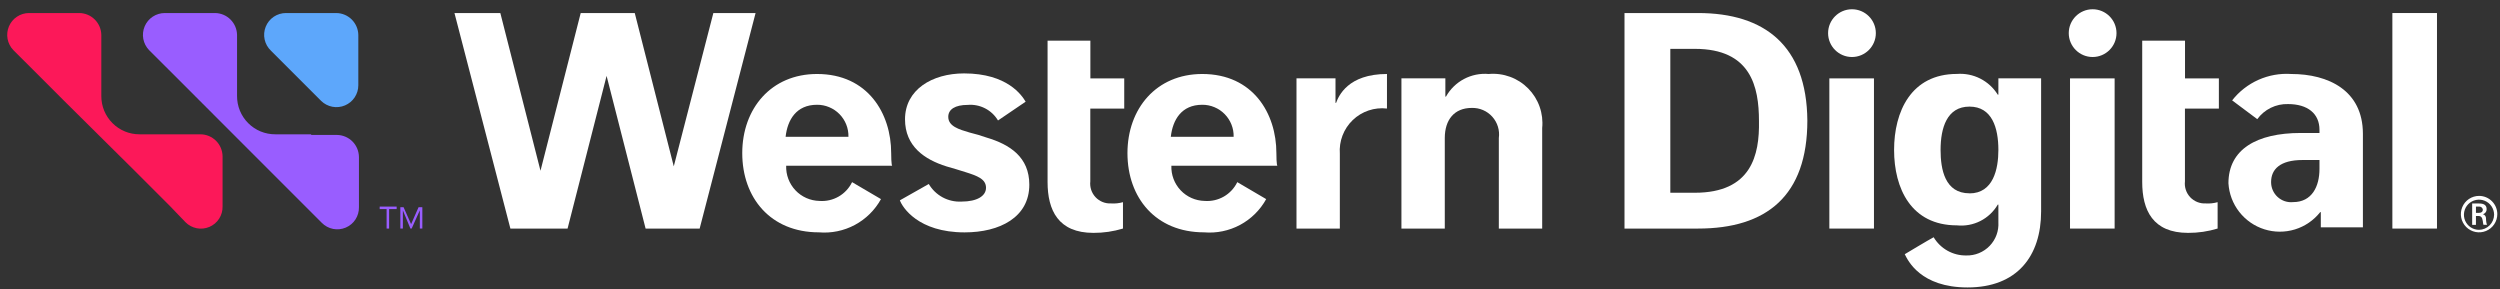 <svg width="173" height="20" viewBox="0 0 173 20" fill="none" xmlns="http://www.w3.org/2000/svg">
<rect x="0" y="0" width="173" height="20" fill="#333333" stroke="none"/>
<path d="M72.497 2.815H75.454V5.424H77.797V7.515H75.449V12.555C75.427 12.753 75.448 12.953 75.511 13.142C75.574 13.33 75.678 13.503 75.814 13.648C75.951 13.793 76.117 13.906 76.302 13.98C76.487 14.054 76.685 14.087 76.884 14.077C77.162 14.096 77.442 14.066 77.71 13.99V15.815C77.048 16.017 76.359 16.118 75.666 16.115C73.231 16.115 72.492 14.55 72.492 12.593V2.815" fill="white"/>
<path d="M99.936 5.42H96.979V15.82H99.979V9.555C99.979 8.294 100.631 7.468 101.849 7.468C102.116 7.461 102.381 7.512 102.625 7.617C102.87 7.722 103.089 7.88 103.267 8.078C103.445 8.277 103.578 8.512 103.656 8.767C103.734 9.022 103.755 9.291 103.719 9.555V15.82H106.719V8.86C106.769 8.36 106.708 7.855 106.54 7.381C106.373 6.908 106.102 6.477 105.749 6.12C105.396 5.762 104.968 5.487 104.496 5.315C104.024 5.142 103.52 5.075 103.019 5.12C102.428 5.068 101.834 5.188 101.309 5.466C100.785 5.743 100.351 6.167 100.062 6.685H100.019V5.42H99.936Z" fill="white"/>
<path d="M95.979 5.12C93.279 5.12 92.631 6.642 92.457 7.12H92.417V5.42H89.717V15.82H92.717V10.642C92.685 10.211 92.748 9.779 92.903 9.375C93.057 8.972 93.299 8.608 93.61 8.309C93.922 8.009 94.296 7.783 94.705 7.645C95.114 7.507 95.549 7.461 95.978 7.511L95.979 5.12Z" fill="white"/>
<path d="M69.062 8.337L70.975 7.037C70.714 6.602 69.714 5.08 66.714 5.08C64.496 5.08 62.627 6.211 62.627 8.254C62.627 10.124 63.975 11.037 65.497 11.515C65.932 11.645 66.41 11.776 66.797 11.906C67.623 12.167 68.232 12.384 68.232 12.993C68.232 13.558 67.623 13.95 66.532 13.95C66.08 13.973 65.63 13.871 65.231 13.657C64.833 13.442 64.501 13.122 64.271 12.732L62.271 13.863C62.445 14.341 63.532 16.081 66.75 16.081C69.185 16.081 71.229 15.037 71.229 12.781C71.229 10.868 69.881 9.998 68.272 9.52C67.887 9.384 67.495 9.268 67.098 9.172C66.359 8.955 65.62 8.737 65.62 8.085C65.62 7.563 66.098 7.259 66.968 7.259C67.383 7.224 67.799 7.307 68.169 7.498C68.54 7.688 68.849 7.979 69.062 8.337Z" fill="white"/>
<path d="M49.364 0.902L46.625 11.512L43.925 0.902H40.185L37.402 11.816L34.623 0.902H31.449L35.319 15.817H39.276L41.976 5.251L44.676 15.817H48.416L52.286 0.902H49.364Z" fill="white"/>
<path d="M61.67 10.599C61.67 7.86 60.061 5.12 56.539 5.12C53.365 5.12 51.364 7.512 51.364 10.599C51.364 13.686 53.321 16.078 56.664 16.078C57.526 16.151 58.392 15.973 59.155 15.565C59.918 15.157 60.546 14.536 60.964 13.778L58.964 12.604C58.761 13.022 58.437 13.37 58.034 13.602C57.63 13.834 57.167 13.939 56.703 13.904C56.391 13.897 56.084 13.829 55.799 13.703C55.514 13.576 55.257 13.395 55.043 13.168C54.829 12.941 54.663 12.674 54.553 12.383C54.443 12.091 54.392 11.78 54.403 11.469H61.752C61.67 11.512 61.67 10.642 61.67 10.599ZM54.364 9.468C54.494 8.294 55.103 7.25 56.538 7.25C56.828 7.248 57.115 7.305 57.382 7.417C57.649 7.528 57.892 7.692 58.094 7.899C58.297 8.106 58.456 8.351 58.562 8.621C58.669 8.89 58.719 9.178 58.712 9.468H54.364Z" fill="white"/>
<path d="M88.326 10.599C88.326 7.86 86.717 5.12 83.195 5.12C80.021 5.12 78.02 7.512 78.02 10.599C78.02 13.686 79.977 16.078 83.32 16.078C84.182 16.151 85.047 15.973 85.811 15.565C86.574 15.157 87.202 14.536 87.62 13.778L85.62 12.604C85.417 13.022 85.093 13.37 84.69 13.602C84.286 13.834 83.823 13.939 83.359 13.904C83.047 13.897 82.74 13.829 82.455 13.703C82.17 13.576 81.913 13.395 81.699 13.168C81.485 12.941 81.319 12.674 81.209 12.383C81.099 12.091 81.048 11.78 81.059 11.469H88.408C88.326 11.512 88.326 10.642 88.326 10.599ZM81.02 9.468C81.15 8.294 81.759 7.25 83.194 7.25C83.484 7.248 83.771 7.305 84.038 7.417C84.305 7.528 84.548 7.692 84.75 7.899C84.953 8.106 85.112 8.351 85.218 8.621C85.325 8.89 85.375 9.178 85.368 9.468H81.02Z" fill="white"/>
<path d="M148.246 2.815H151.203V5.424H153.546V7.515H151.198V12.555C151.176 12.753 151.197 12.953 151.26 13.142C151.323 13.33 151.427 13.503 151.563 13.648C151.7 13.793 151.866 13.906 152.051 13.98C152.236 14.054 152.434 14.087 152.633 14.077C152.911 14.096 153.191 14.066 153.459 13.99V15.815C152.797 16.017 152.108 16.118 151.415 16.115C148.98 16.115 148.241 14.55 148.241 12.593V2.815" fill="white"/>
<path d="M117.503 0.902H112.415V15.817H117.503C122.243 15.817 125.069 13.556 125.069 8.338C125.025 3.163 122.115 0.902 117.503 0.902ZM117.286 13.338H115.586V3.381H117.286C121.156 3.381 121.721 5.99 121.721 8.381C121.764 10.729 121.199 13.338 117.285 13.338H117.286Z" fill="white"/>
<path d="M168.639 0.902H165.552V15.817H168.639V0.902Z" fill="white"/>
<path d="M171.553 13.556C171.304 13.556 171.06 13.63 170.852 13.768C170.645 13.907 170.483 14.104 170.388 14.335C170.293 14.565 170.268 14.818 170.316 15.063C170.365 15.308 170.485 15.532 170.661 15.709C170.838 15.885 171.062 16.005 171.307 16.054C171.552 16.102 171.805 16.078 172.036 15.982C172.266 15.887 172.463 15.725 172.601 15.518C172.74 15.31 172.814 15.066 172.814 14.817C172.814 14.483 172.681 14.162 172.444 13.926C172.208 13.689 171.887 13.556 171.553 13.556ZM171.553 15.904C171.346 15.905 171.144 15.845 170.972 15.731C170.8 15.617 170.665 15.454 170.585 15.264C170.505 15.073 170.484 14.864 170.523 14.661C170.563 14.458 170.661 14.272 170.807 14.125C170.952 13.978 171.138 13.878 171.34 13.837C171.542 13.796 171.752 13.816 171.944 13.894C172.135 13.972 172.298 14.105 172.414 14.277C172.529 14.448 172.591 14.649 172.592 14.856C172.589 15.132 172.479 15.395 172.285 15.591C172.091 15.787 171.829 15.899 171.553 15.904Z" fill="white"/>
<path d="M172.031 15.121C172.035 15.054 172.016 14.987 171.977 14.932C171.937 14.877 171.879 14.838 171.814 14.821C171.891 14.803 171.96 14.758 172.008 14.694C172.055 14.631 172.079 14.552 172.075 14.473C172.075 14.173 171.858 14.082 171.553 14.082H171.074V15.56H171.335V14.947H171.509C171.683 14.947 171.77 15.034 171.809 15.295C171.816 15.383 171.831 15.47 171.853 15.556H172.114C172.074 15.555 172.031 15.295 172.031 15.121ZM171.553 14.73H171.336V14.295H171.553C171.616 14.29 171.678 14.311 171.727 14.351C171.776 14.392 171.807 14.449 171.814 14.512C171.813 14.642 171.726 14.729 171.552 14.729L171.553 14.73Z" fill="white"/>
<path d="M138.288 5.42V6.551H138.245C137.95 6.076 137.531 5.691 137.033 5.438C136.534 5.185 135.976 5.074 135.419 5.116C132.245 5.116 131.071 7.725 131.071 10.377C131.071 13.029 132.245 15.595 135.419 15.595C135.978 15.652 136.542 15.547 137.043 15.293C137.544 15.038 137.961 14.645 138.245 14.16H138.288V15.378C138.306 15.678 138.262 15.978 138.158 16.26C138.054 16.542 137.892 16.799 137.684 17.015C137.475 17.231 137.224 17.402 136.946 17.516C136.669 17.63 136.37 17.685 136.07 17.678C135.615 17.686 135.167 17.573 134.77 17.352C134.373 17.13 134.041 16.808 133.809 16.417C133.548 16.547 131.809 17.591 131.809 17.591C132.026 18.026 132.896 19.891 136.157 19.891C139.592 19.891 141.245 17.717 141.245 14.629V5.42H138.288ZM136.288 13.377C134.588 13.377 134.288 11.725 134.288 10.377C134.288 8.855 134.723 7.377 136.288 7.377C137.853 7.377 138.288 8.855 138.288 10.377C138.288 11.686 137.94 13.382 136.288 13.382V13.377Z" fill="white"/>
<path d="M158.551 5.12C157.773 5.068 156.993 5.208 156.281 5.526C155.569 5.844 154.945 6.332 154.464 6.946L156.203 8.246C156.446 7.912 156.768 7.642 157.139 7.46C157.51 7.278 157.921 7.189 158.334 7.202C159.682 7.202 160.508 7.854 160.508 8.985V9.202H159.208C156.164 9.202 154.208 10.333 154.208 12.681C154.251 13.402 154.511 14.092 154.955 14.661C155.399 15.23 156.005 15.651 156.694 15.868C157.382 16.085 158.12 16.087 158.81 15.876C159.5 15.664 160.109 15.247 160.557 14.681H160.6V15.73H163.513V9.251C163.508 6.251 161.117 5.12 158.551 5.12ZM160.508 11.686C160.508 12.904 159.986 13.986 158.682 13.986C158.488 14.005 158.293 13.984 158.108 13.923C157.924 13.861 157.754 13.762 157.61 13.63C157.467 13.499 157.352 13.339 157.275 13.161C157.197 12.982 157.158 12.79 157.16 12.595C157.16 11.725 157.769 11.073 159.334 11.073H160.508V11.686Z" fill="white"/>
<path d="M129.678 5.424H126.591V15.817H129.678V5.424Z" fill="white"/>
<path d="M128.156 3.945C129.068 3.945 129.808 3.205 129.808 2.293C129.808 1.381 129.068 0.641 128.156 0.641C127.244 0.641 126.504 1.381 126.504 2.293C126.504 3.205 127.244 3.945 128.156 3.945Z" fill="white"/>
<path d="M146.332 5.424H143.245V15.817H146.332V5.424Z" fill="white"/>
<path d="M144.81 3.945C145.722 3.945 146.462 3.205 146.462 2.293C146.462 1.381 145.722 0.641 144.81 0.641C143.898 0.641 143.158 1.381 143.158 2.293C143.158 3.205 143.898 3.945 144.81 3.945Z" fill="white"/>
<path d="M19.795 0.902H23.274C23.676 0.907 24.06 1.069 24.345 1.353C24.629 1.638 24.791 2.022 24.796 2.424V5.902C24.796 6.199 24.708 6.489 24.544 6.737C24.38 6.985 24.146 7.178 23.873 7.294C23.599 7.41 23.297 7.443 23.005 7.389C22.713 7.334 22.444 7.195 22.23 6.989L18.751 3.51C18.531 3.302 18.378 3.033 18.313 2.737C18.248 2.441 18.273 2.132 18.386 1.851C18.498 1.57 18.693 1.329 18.944 1.159C19.196 0.99 19.492 0.901 19.795 0.902Z" fill="#5DA7FB"/>
<path d="M12.142 9.294H9.664C9.315 9.296 8.969 9.229 8.646 9.097C8.324 8.964 8.03 8.769 7.784 8.522C7.537 8.276 7.342 7.982 7.209 7.66C7.077 7.337 7.01 6.991 7.012 6.642V2.424C7.007 2.022 6.845 1.637 6.56 1.353C6.276 1.068 5.891 0.907 5.489 0.902H2.011C1.714 0.902 1.423 0.99 1.176 1.154C0.928 1.318 0.735 1.552 0.619 1.825C0.503 2.099 0.47 2.401 0.524 2.693C0.579 2.985 0.718 3.254 0.924 3.468L2.275 4.816L4.101 6.642L4.144 6.685L4.444 6.985L9.358 11.855L9.793 12.29L9.923 12.42L11.749 14.246L12.836 15.377C13.047 15.59 13.317 15.735 13.612 15.794C13.906 15.852 14.211 15.82 14.487 15.703C14.764 15.586 14.999 15.389 15.162 15.137C15.325 14.885 15.408 14.59 15.402 14.29V10.816C15.397 10.414 15.235 10.03 14.951 9.745C14.666 9.461 14.282 9.299 13.88 9.294H12.142Z" fill="#FC1859"/>
<path d="M21.534 9.294H19.056C18.707 9.296 18.361 9.229 18.038 9.097C17.716 8.964 17.422 8.769 17.176 8.522C16.929 8.276 16.734 7.982 16.601 7.66C16.469 7.337 16.402 6.991 16.404 6.642V2.424C16.399 2.022 16.237 1.637 15.952 1.353C15.668 1.068 15.283 0.907 14.881 0.902H11.403C11.106 0.902 10.816 0.99 10.568 1.154C10.32 1.318 10.127 1.552 10.011 1.825C9.895 2.099 9.862 2.401 9.916 2.693C9.971 2.985 10.11 3.254 10.316 3.468L11.667 4.816L13.493 6.642L13.536 6.685L13.836 6.985L18.751 11.902L19.186 12.337L19.316 12.467L21.142 14.293L22.273 15.424C22.484 15.637 22.754 15.782 23.049 15.841C23.343 15.899 23.648 15.867 23.924 15.75C24.201 15.633 24.436 15.436 24.599 15.184C24.762 14.932 24.845 14.637 24.839 14.337V10.86C24.834 10.458 24.672 10.074 24.388 9.789C24.103 9.505 23.719 9.343 23.317 9.338H21.534V9.294Z" fill="#995DFF"/>
<path d="M27.405 14.469H26.927V15.817H26.753V14.469H26.274V14.295H27.448V14.469H27.405Z" fill="#995DFF"/>
<path d="M27.665 14.338H27.926L28.448 15.512L28.965 14.338H29.226V15.816H29.052V14.555L28.487 15.816H28.4L27.878 14.555V15.816H27.704V14.338H27.665Z" fill="#995DFF"/>
</svg>
